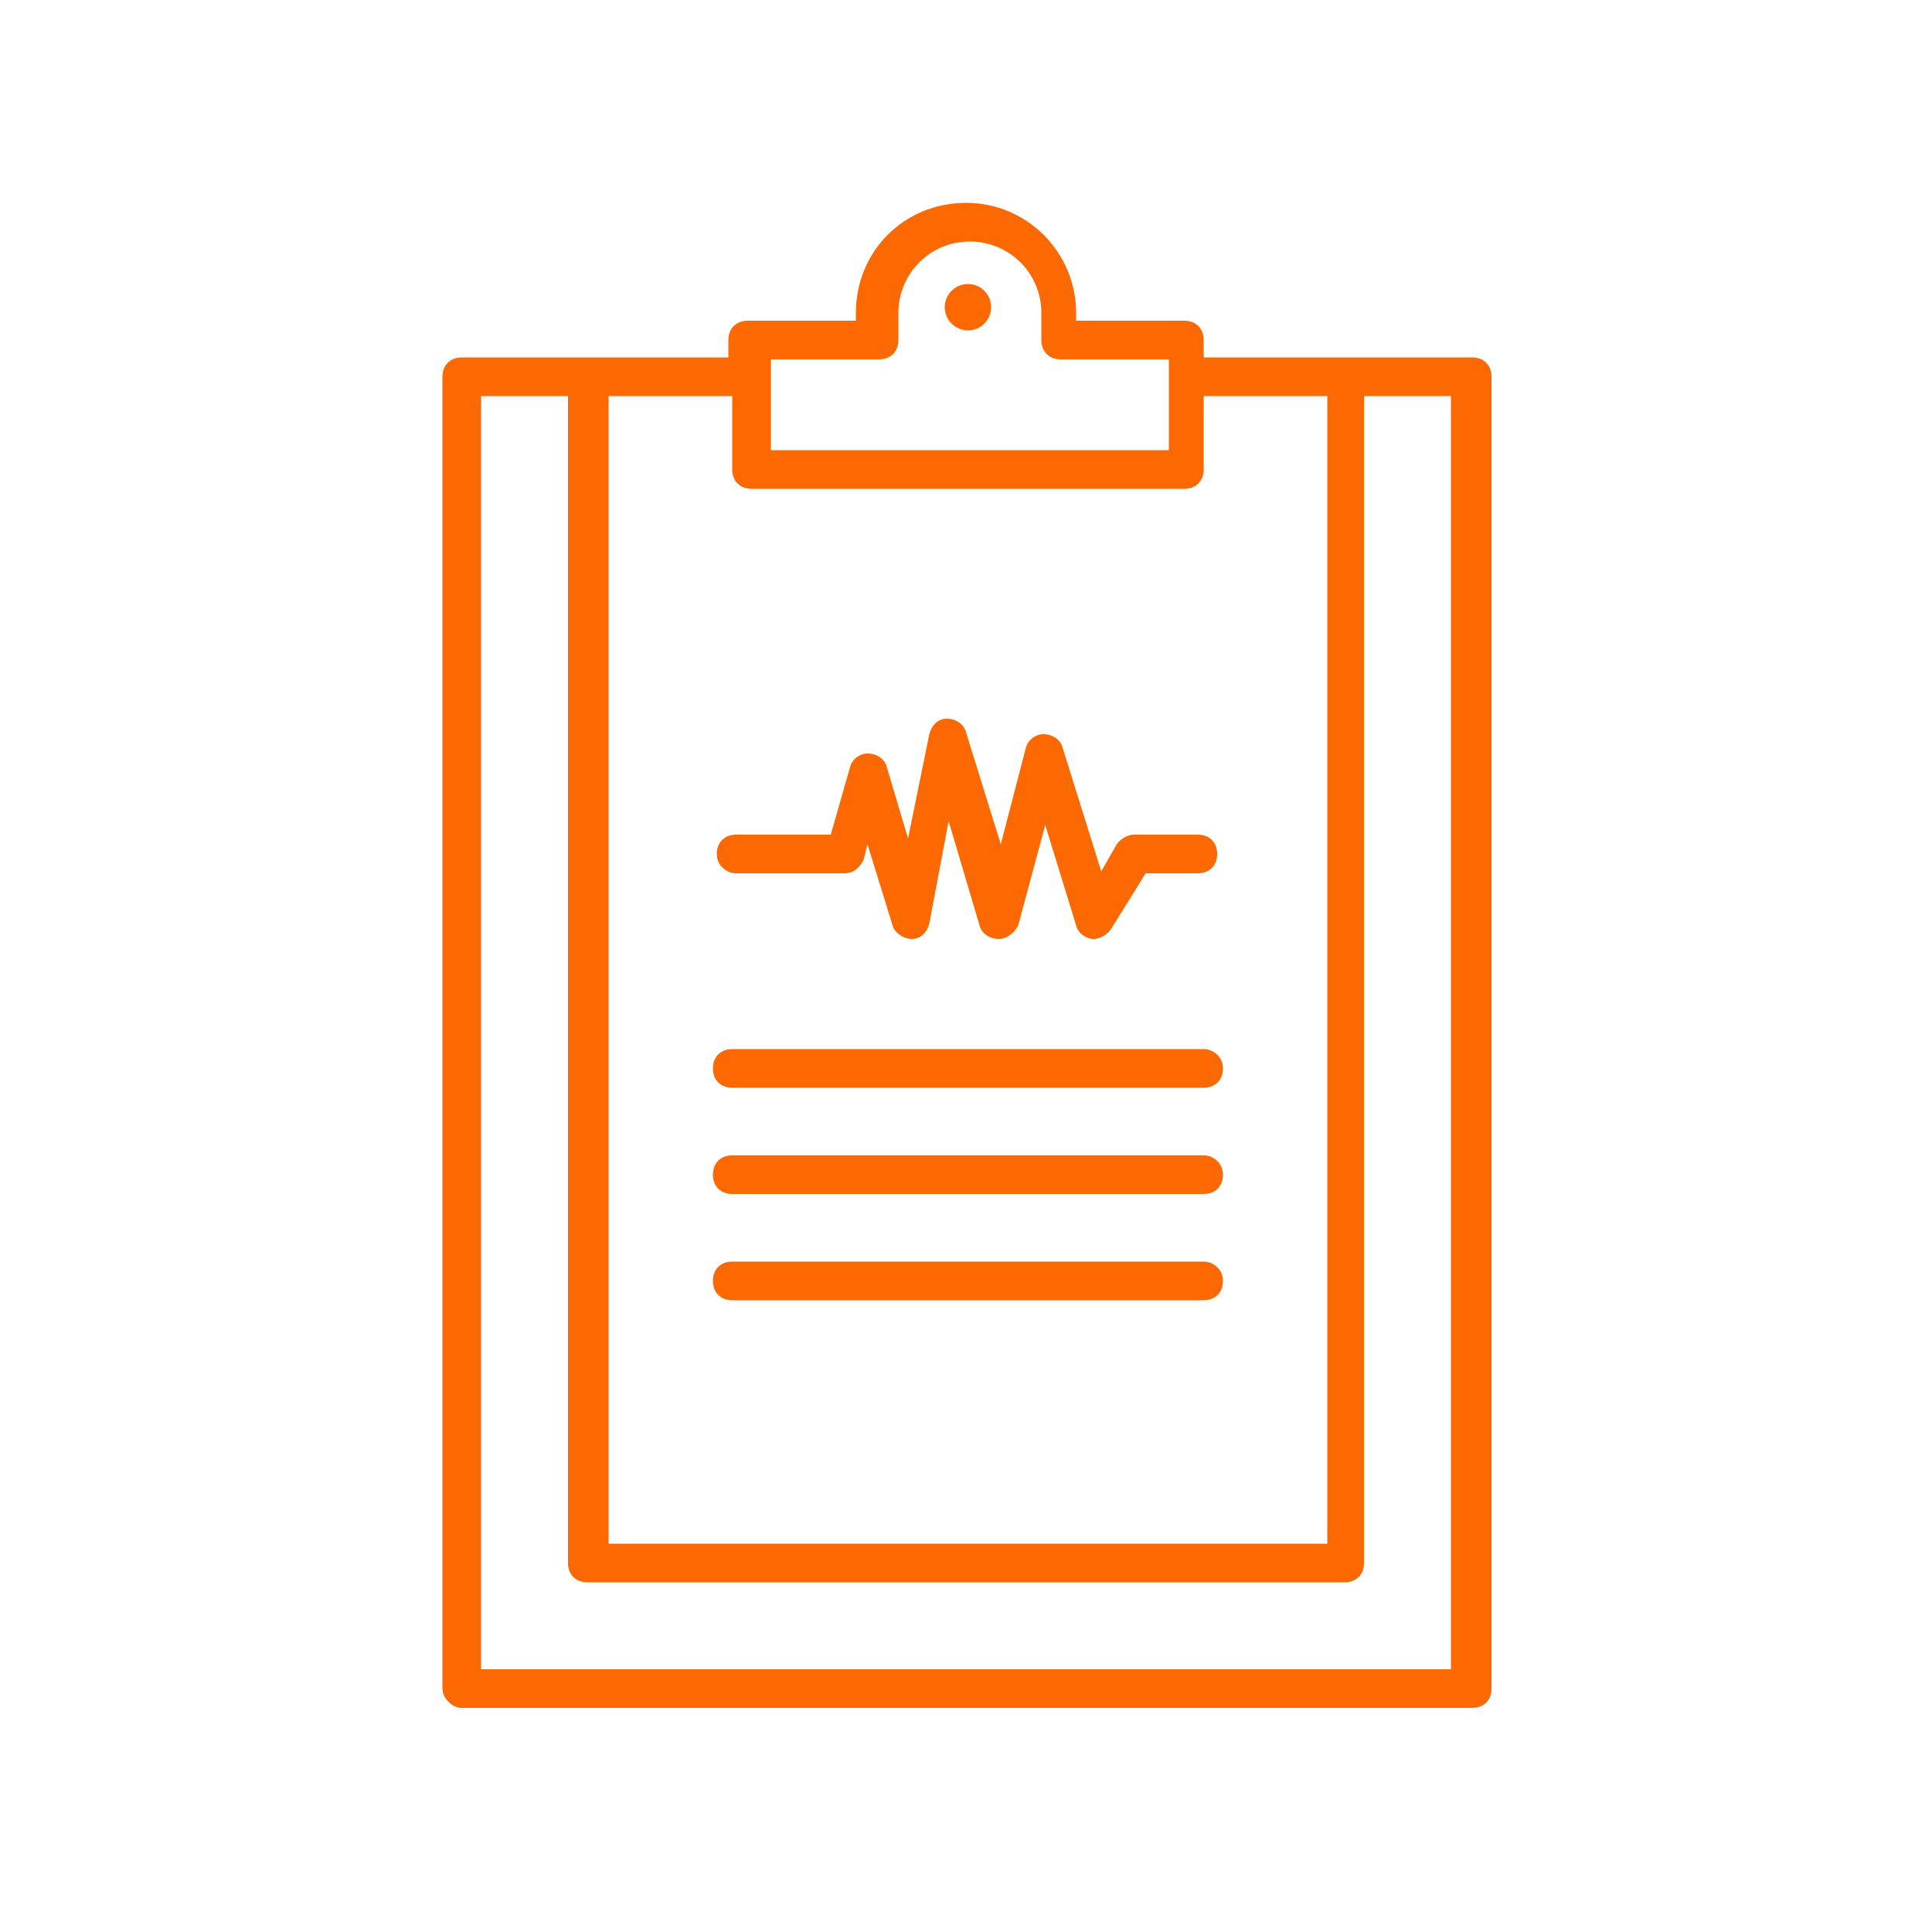 <?xml version="1.0" encoding="utf-8"?>
<svg style="enable-background:new 0 0 100 100;" x="0px" y="0px" viewBox="0 0 100 100" xmlns="http://www.w3.org/2000/svg">
  <path d="M 62.3 54.3 L 37.9 54.3 C 37.3 54.3 36.9 54.7 36.9 55.3 C 36.9 55.9 37.3 56.3 37.9 56.3 L 62.3 56.3 C 62.9 56.3 63.3 55.9 63.3 55.3 C 63.3 54.7 62.8 54.3 62.3 54.3 Z" style="fill: rgb(252, 104, 1);"/>
  <path d="M 62.3 59.8 L 37.9 59.8 C 37.3 59.8 36.9 60.2 36.9 60.8 C 36.9 61.4 37.3 61.8 37.9 61.8 L 62.3 61.8 C 62.9 61.8 63.3 61.4 63.3 60.8 C 63.3 60.2 62.8 59.8 62.3 59.8 Z" style="fill: rgb(252, 104, 1);"/>
  <path d="M 62.3 65.3 L 37.9 65.3 C 37.3 65.3 36.9 65.7 36.9 66.3 C 36.9 66.9 37.3 67.3 37.9 67.3 L 62.3 67.3 C 62.9 67.3 63.3 66.9 63.3 66.3 C 63.3 65.7 62.8 65.3 62.3 65.3 Z" style="fill: rgb(252, 104, 1);"/>
  <path d="M 23.9 88.4 L 76.2 88.4 C 76.8 88.4 77.2 88 77.2 87.4 L 77.2 19.5 C 77.2 18.9 76.8 18.5 76.2 18.5 L 62.3 18.5 L 62.3 17.6 C 62.3 17 61.9 16.6 61.3 16.6 L 55.7 16.6 L 55.7 16.2 C 55.7 13.1 53.2 10.5 50 10.5 C 46.8 10.5 44.3 13 44.3 16.2 L 44.3 16.6 L 38.7 16.6 C 38.1 16.6 37.7 17 37.7 17.6 L 37.7 18.5 L 23.9 18.5 C 23.3 18.5 22.9 18.9 22.9 19.5 L 22.9 87.4 C 22.9 87.9 23.4 88.4 23.9 88.4 Z M 39.9 18.6 L 45.5 18.6 C 46.1 18.6 46.5 18.2 46.5 17.6 L 46.5 16.2 C 46.5 14.2 48.1 12.5 50.2 12.5 C 52.2 12.5 53.9 14.1 53.9 16.2 L 53.9 17.6 C 53.9 18.2 54.3 18.6 54.9 18.6 L 60.5 18.6 L 60.5 23.3 L 39.9 23.3 L 39.9 18.6 Z M 31.5 20.5 L 37.9 20.5 L 37.9 24.3 C 37.9 24.9 38.3 25.3 38.9 25.3 L 61.3 25.3 C 61.9 25.3 62.3 24.9 62.3 24.3 L 62.3 20.5 L 68.7 20.5 L 68.7 79.9 L 31.5 79.9 L 31.5 20.5 Z M 24.9 20.5 L 29.4 20.5 L 29.4 80.9 C 29.4 81.5 29.8 81.9 30.4 81.9 L 69.6 81.9 C 70.2 81.9 70.6 81.5 70.6 80.9 L 70.6 20.5 L 75.1 20.5 L 75.1 86.4 L 24.9 86.4 L 24.9 20.5 Z" style="fill: rgb(252, 104, 1);"/>
  <circle cx="50.1" cy="13.9" r="1.2" transform="matrix(1, 0, 0, 1, 0, 2)" style="fill: rgb(252, 104, 1);"/>
  <path d="M 38.1 45.2 L 43.7 45.2 C 44.2 45.2 44.5 44.9 44.7 44.5 L 44.9 43.7 L 46.2 47.9 C 46.3 48.3 46.8 48.6 47.2 48.6 C 47.7 48.6 48 48.2 48.1 47.8 L 49.1 42.5 L 50.7 47.9 C 50.8 48.3 51.2 48.6 51.7 48.6 C 51.7 48.6 51.7 48.6 51.7 48.6 C 52.1 48.6 52.5 48.3 52.7 47.9 L 54.1 42.7 L 55.7 47.9 C 55.8 48.3 56.1 48.5 56.5 48.6 C 56.5 48.6 56.6 48.6 56.6 48.6 C 56.9 48.6 57.3 48.4 57.5 48.1 L 59.3 45.2 L 62 45.2 C 62.6 45.2 63 44.8 63 44.2 C 63 43.6 62.6 43.2 62 43.2 L 58.7 43.2 C 58.4 43.2 58 43.4 57.8 43.7 L 57 45.1 L 55 38.7 C 54.9 38.3 54.5 38 54 38 C 53.6 38 53.2 38.3 53.1 38.7 L 51.8 43.7 L 50 37.9 C 49.9 37.5 49.5 37.2 49 37.2 C 48.5 37.2 48.2 37.6 48.1 38 L 47 43.4 L 45.9 39.7 C 45.8 39.3 45.4 39 44.9 39 C 44.5 39 44.1 39.3 44 39.7 L 43 43.2 L 38.1 43.2 C 37.5 43.2 37.1 43.6 37.1 44.2 C 37.1 44.8 37.6 45.2 38.1 45.2 Z" style="fill: rgb(252, 104, 1);"/>
</svg>